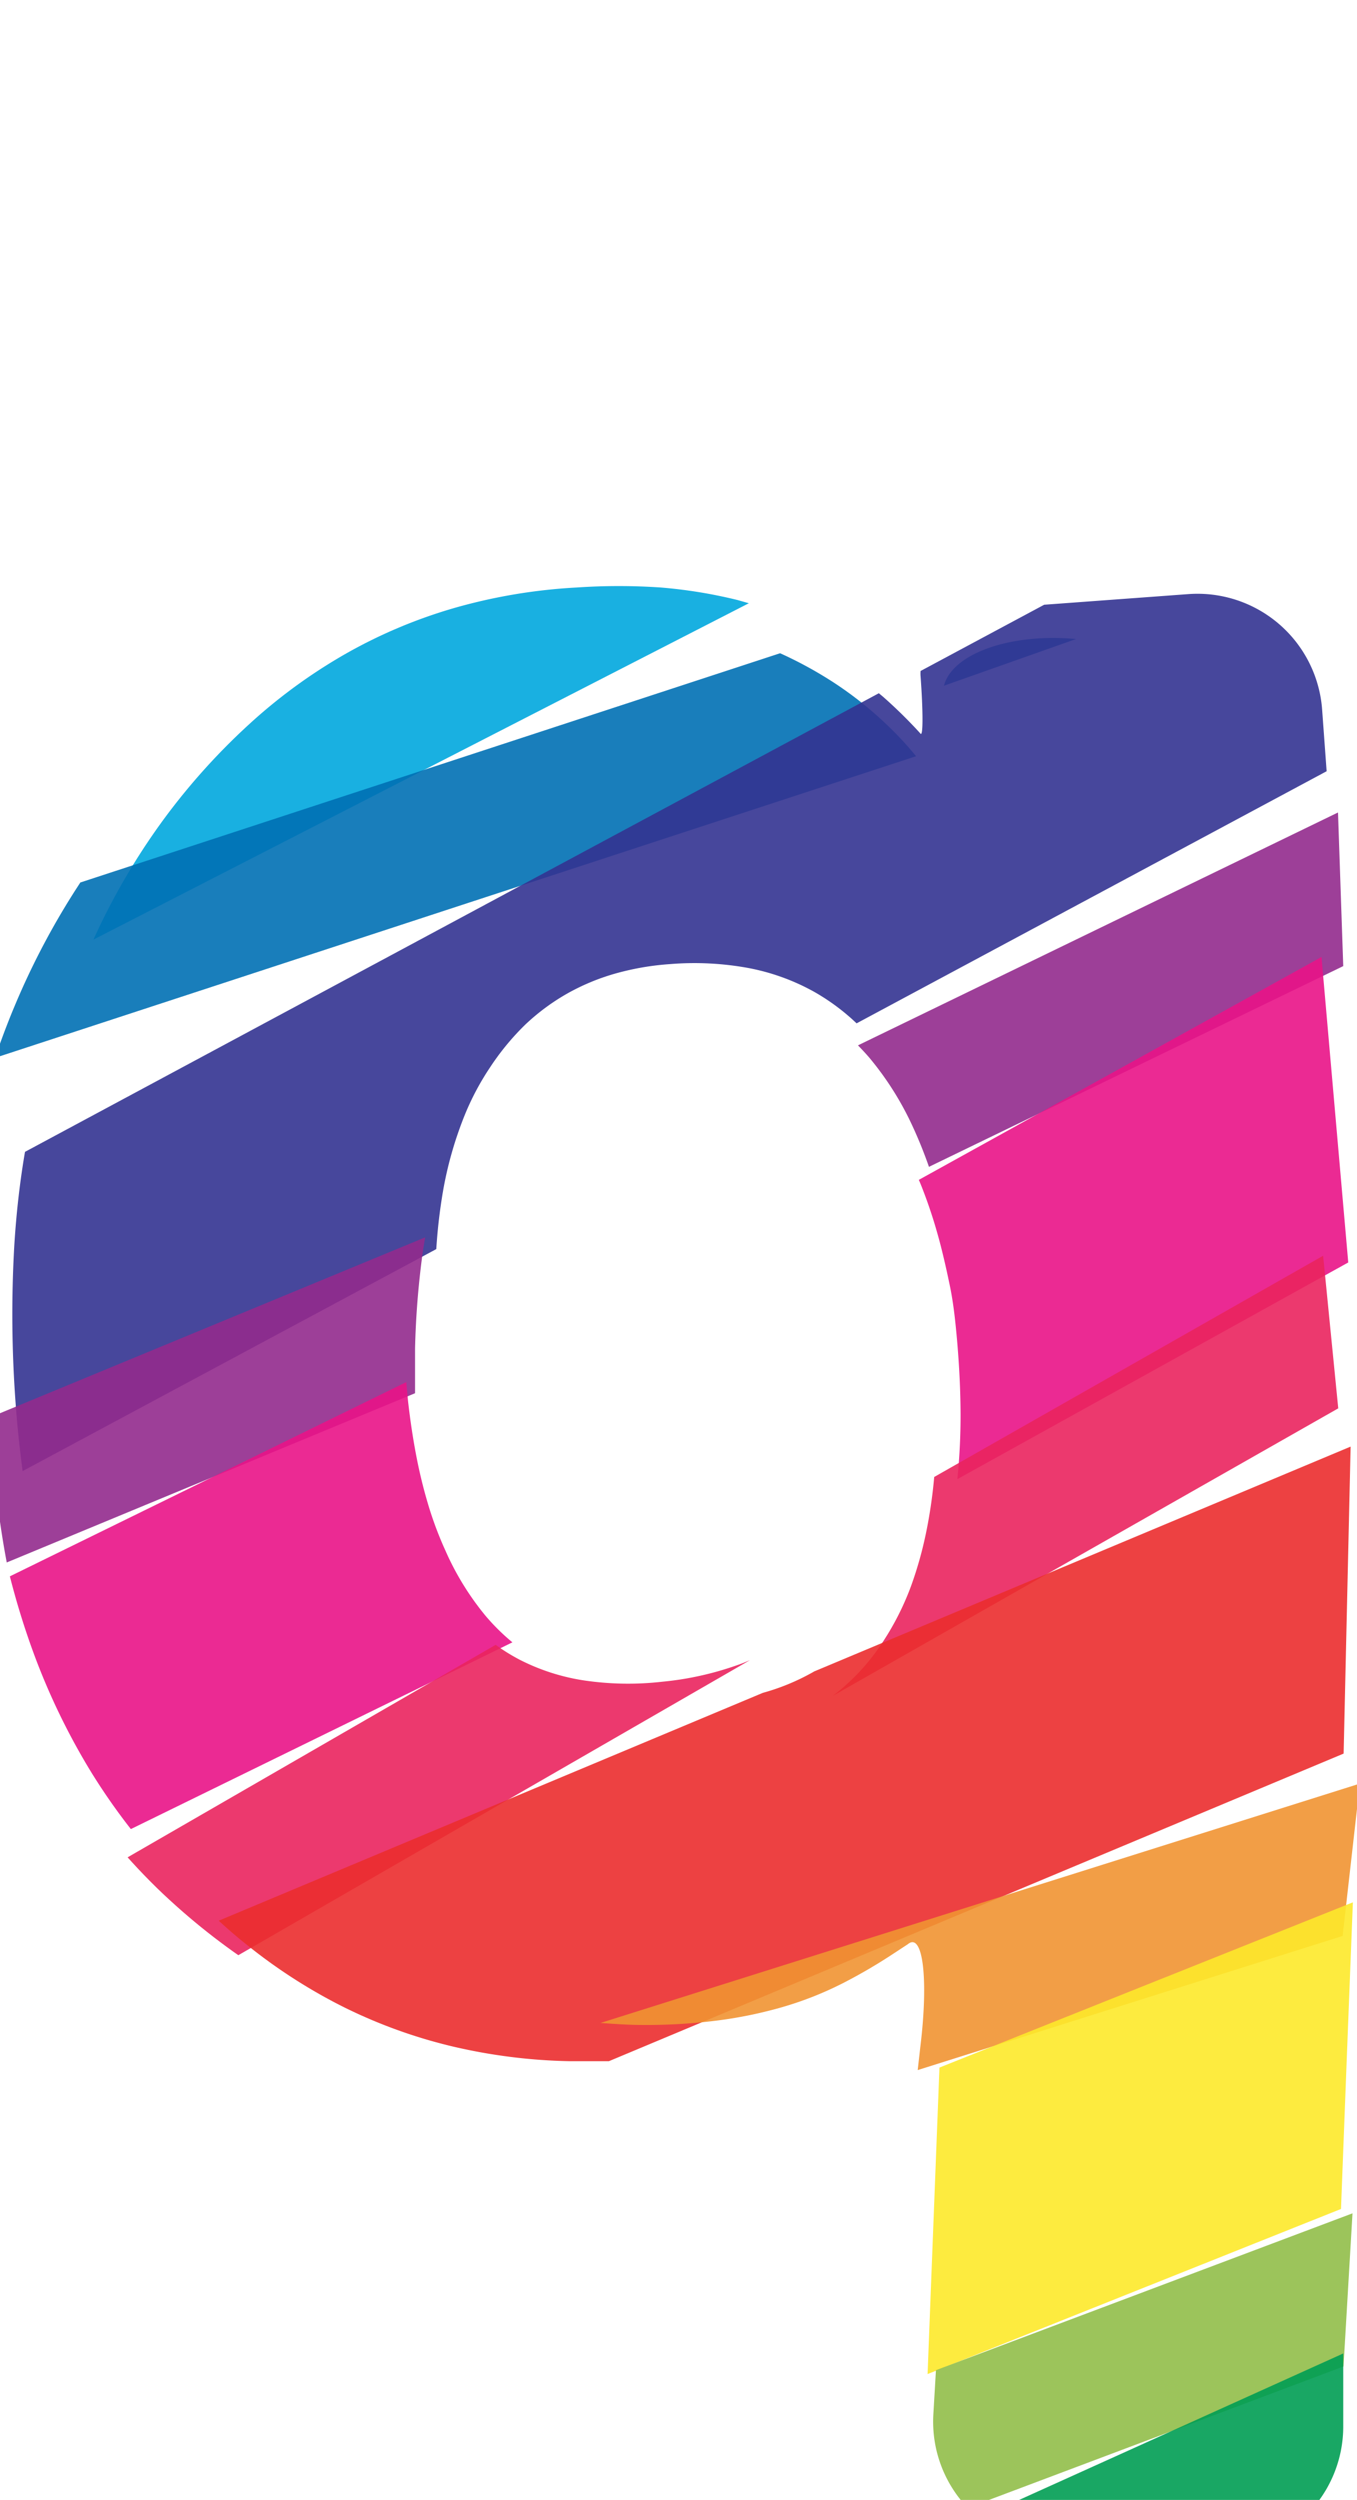 <svg xmlns="http://www.w3.org/2000/svg" width="108.58" height="200" viewBox="0 0 108.58 200"><title>_</title><path d="M59 48a38.93 38.93 0 0 0-6.14-1 49.54 49.54 0 0 0-6.7 0 44.18 44.18 0 0 0-9.67 1.6 40.21 40.21 0 0 0-8.79 3.68A42.88 42.88 0 0 0 19.87 58 52.27 52.27 0 0 0 13 65.68a53.86 53.86 0 0 0-5.47 9.37l-.05.12 52.44-26.91z" fill="#00a8de" opacity=".9"/><path d="M71.23 58.24a29.61 29.61 0 0 0-4.48-3.61 32.35 32.35 0 0 0-4.33-2.37L6.43 70.6a60.25 60.25 0 0 0-5.22 9.79C.63 81.76.1 83.18-.4 84.63L73.3 60.5a26.26 26.26 0 0 0-2.07-2.26zM85.82 51.1c-5.19-.41-9.65 1.26-10.29 3.76l10.58-3.74z" fill="#0070b4" opacity=".9"/><path d="M34.91 99.93A42.91 42.91 0 0 1 35.5 95a30 30 0 0 1 1.5-5.32 21.22 21.22 0 0 1 2.2-4.27A20.5 20.5 0 0 1 42 82a17.31 17.31 0 0 1 3.31-2.47 17.62 17.62 0 0 1 3.84-1.62 21.55 21.55 0 0 1 4.46-.78 23.86 23.86 0 0 1 6.31.32 17.47 17.47 0 0 1 5.23 1.9 17.26 17.26 0 0 1 3.39 2.52l37.61-20.17-.36-4.93a10 10 0 0 0-10.71-9.24l-11.53.85-9.89 5.3a2.53 2.53 0 0 0 0 .43c.2 2.74.21 4.81 0 4.59l-.17-.19a38.76 38.76 0 0 0-2.81-2.75l-.36-.3L2 92.15c-.41 2.39-.69 4.85-.85 7.39a96.51 96.51 0 0 0 .12 13c.13 1.75.32 3.47.54 5.15z" fill="#333391" opacity=".9"/><path d="M68.65 83.63c.32.33.63.66.92 1A24.52 24.52 0 0 1 73 90.06a35.49 35.49 0 0 1 1.33 3.29l33.15-16.06-.42-12.29zM33.21 111.46v-3.56a68.08 68.08 0 0 1 .58-7.45c.07-.5.15-1 .23-1.46L-.7 113.35c.07 2.37.23 4.68.5 6.9.2 1.6.44 3.17.74 4.75z" fill="#932b8d" opacity=".9"/><path d="M73.52 94.39l.16.38A38.92 38.92 0 0 1 75 98.66c.38 1.33.7 2.75 1 4.19s.46 3 .59 4.5c.17 2 .26 3.9.27 5.73a51.11 51.11 0 0 1-.25 5.19v.06L107.88 101l-1.07-12.22-1.07-12.22zM41 131.39a16.88 16.88 0 0 1-2.18-2.16 22.3 22.3 0 0 1-3.18-5.18 28.85 28.85 0 0 1-1.3-3.42 39.13 39.13 0 0 1-1-4c-.28-1.42-.51-2.95-.69-4.53-.05-.5-.09-1-.14-1.53L.79 126.11a62.1 62.1 0 0 0 1.89 6.12 54.11 54.11 0 0 0 4.6 9.52 50.24 50.24 0 0 0 3.19 4.58z" fill="#e91388" opacity=".9"/><path d="M60 132.82c-.32.13-.63.27-1 .39a25 25 0 0 1-6 1.33 24.07 24.07 0 0 1-6.25-.1 16.87 16.87 0 0 1-5.15-1.65 15.71 15.71 0 0 1-1.94-1.2l-29.45 17c1.06 1.18 2.17 2.32 3.34 3.39a53.06 53.06 0 0 0 5.52 4.44zM74.75 118.16a39 39 0 0 1-.68 4.6 30.69 30.69 0 0 1-1.17 4.12 22 22 0 0 1-2.7 5.12 17.14 17.14 0 0 1-3.56 3.67l40.44-23-1.21-12.21z" fill="#ea245f" opacity=".9"/><path d="M65.14 133.72l-.1.06a17.67 17.67 0 0 1-4 1.65L17.5 153.66c.7.64 1.41 1.26 2.13 1.83a43.2 43.2 0 0 0 7.87 5.08 40.84 40.84 0 0 0 8.67 3.14 44.65 44.65 0 0 0 9.39 1.19h3.16l58.79-24.61.28-12.29.28-12.27z" fill="#eb2d2e" opacity=".9"/><path d="M51.37 162a45 45 0 0 0 5.91-.34 34.57 34.57 0 0 0 5.36-1.1 27.55 27.55 0 0 0 4.78-1.89 42.63 42.63 0 0 0 4-2.33l1.22-.8c1.2-1 1.67 2.74 1 8.21l-.21 1.86 34-10.73 1.38-12.19-60.76 19.15c1.14.08 2.25.16 3.32.16z" fill="#f19432" opacity=".9"/><path fill="#fde92b" opacity=".9" d="M74.22 189.93l33.08-13.21.47-12.26.48-12.27-33.08 13.22-.95 24.52z"/><path d="M74.68 193.18a10 10 0 0 0 2.75 7.46l30.07-11.32.72-12.25-33.33 12.55z" fill="#91be4a" opacity=".9"/><path d="M85 204.19l12.54-.07a10 10 0 0 0 9.94-10.06v-5.78l-29.3 13.24a10 10 0 0 0 6.82 2.67z" fill="#009e54" opacity=".9"/></svg>